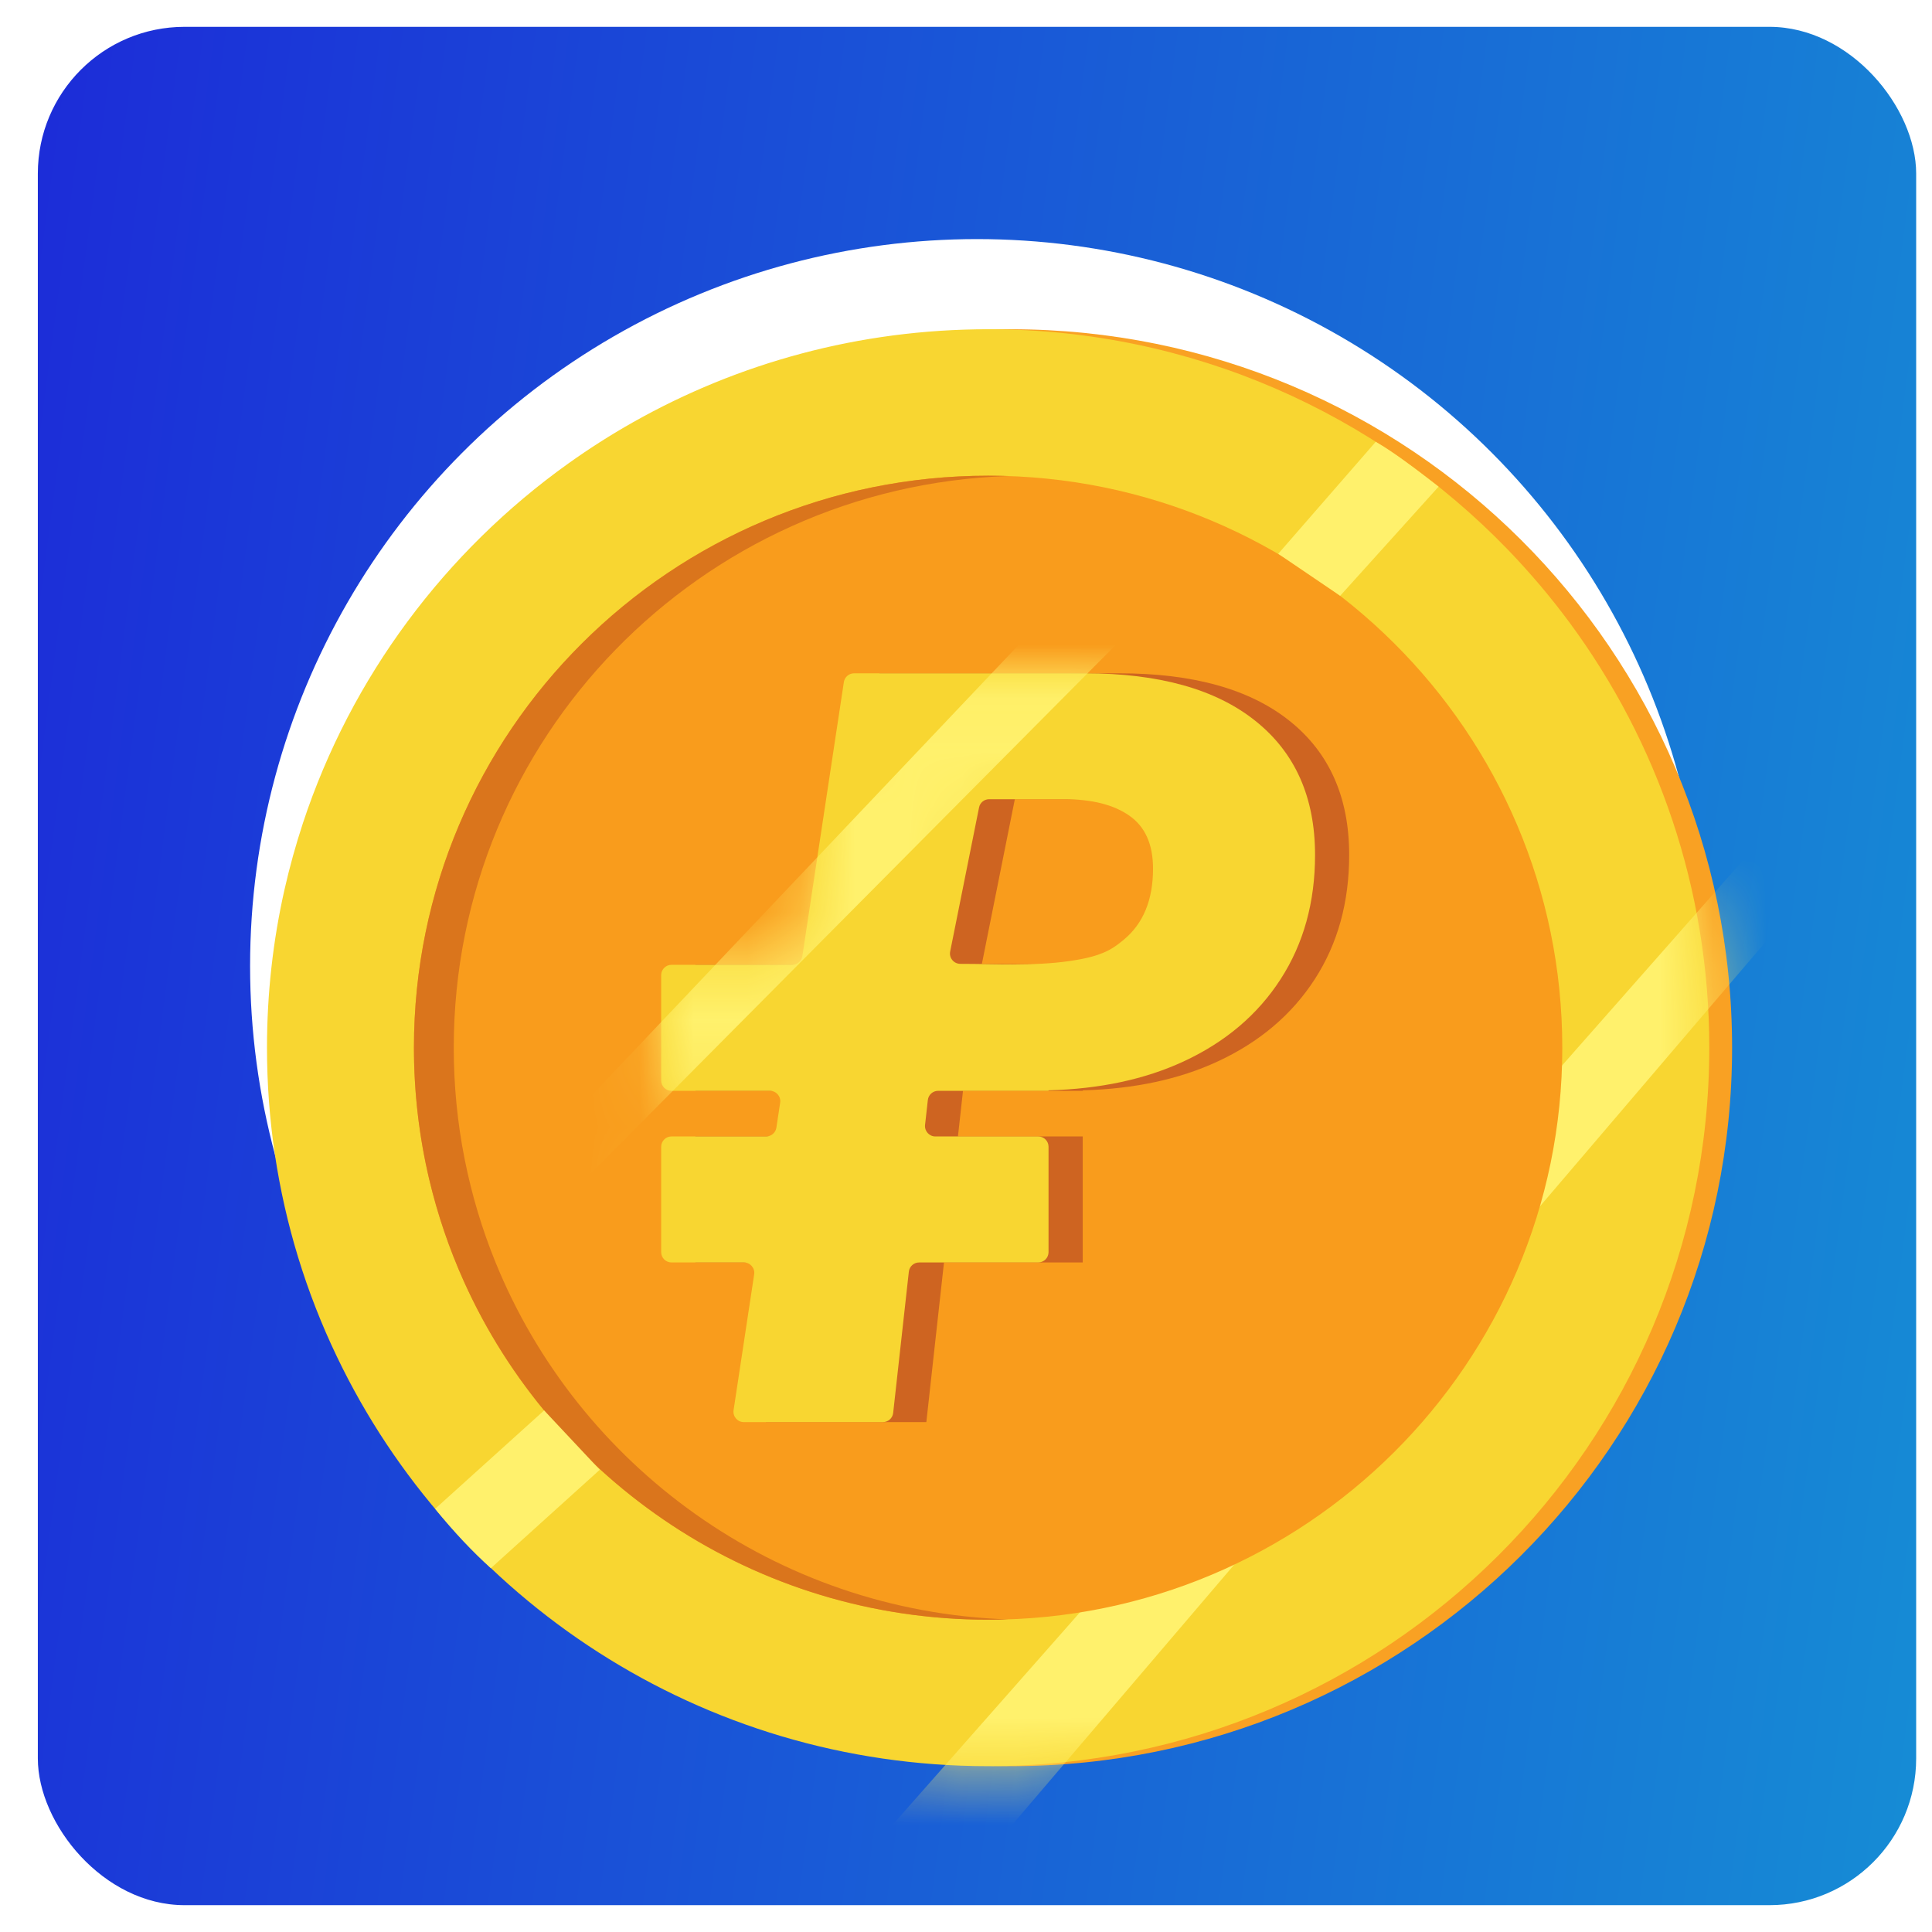 <svg width="36" height="36" viewBox="0 0 36 36" fill="none" xmlns="http://www.w3.org/2000/svg">
<g clip-path="url(#clip0_1_157)">
<rect x="0.705" y="0.5" width="35" height="35" rx="2.734" fill="url(#paint0_linear_1_157)"/>
<g filter="url(#filter0_f_1_157)">
<circle cx="18.205" cy="18" r="13.545" fill="white"/>
</g>
<g filter="url(#filter1_d_1_157)">
<path d="M18.417 31.405C25.838 31.405 31.855 25.411 31.855 18.017C31.855 10.624 25.838 4.63 18.417 4.63C10.996 4.63 4.98 10.624 4.98 18.017C4.98 25.411 10.996 31.405 18.417 31.405Z" fill="#F9A123"/>
<path d="M31.43 18.018C31.43 25.411 25.414 31.405 17.992 31.405C12.64 31.405 8.018 28.288 5.858 23.775C5.572 23.179 5.329 22.558 5.133 21.916C4.757 20.683 4.555 19.374 4.555 18.018C4.555 17.006 4.667 16.02 4.881 15.072C4.976 14.652 5.091 14.239 5.224 13.834L5.224 13.834C6.123 11.11 7.875 8.772 10.166 7.134L10.166 7.134C10.554 6.857 10.957 6.599 11.374 6.364L11.374 6.364L11.374 6.364C13.328 5.26 15.586 4.63 17.992 4.63C21.794 4.63 25.227 6.203 27.671 8.731C28.087 9.162 28.475 9.62 28.831 10.102C30.465 12.319 31.43 15.056 31.43 18.018Z" fill="#F8D631"/>
<mask id="mask0_1_157" style="mask-type:luminance" maskUnits="userSpaceOnUse" x="4" y="4" width="28" height="28">
<path d="M31.429 18.017C31.429 25.411 25.413 31.405 17.992 31.405C12.64 31.405 8.018 28.287 5.857 23.775C5.572 23.178 5.329 22.557 5.133 21.916C4.757 20.682 4.555 19.373 4.555 18.017C4.555 10.624 10.571 4.63 17.992 4.63C21.794 4.63 25.227 6.203 27.671 8.731C28.087 9.161 28.474 9.619 28.83 10.102C30.464 12.319 31.429 15.056 31.429 18.017Z" fill="white"/>
</mask>
<g mask="url(#mask0_1_157)">
<path d="M33.48 12.912L15.806 32.959L17.492 33.61L34.405 13.789L33.48 12.912Z" fill="#FFF16C"/>
</g>
<path d="M17.992 28.676C23.901 28.676 28.691 23.904 28.691 18.017C28.691 12.131 23.901 7.359 17.992 7.359C12.083 7.359 7.293 12.131 7.293 18.017C7.293 23.904 12.083 28.676 17.992 28.676Z" fill="#F99C1C"/>
<path d="M18.363 28.67C18.24 28.674 18.116 28.676 17.992 28.676C13.639 28.676 9.893 26.086 8.222 22.368C7.952 21.767 7.737 21.137 7.581 20.484C7.393 19.692 7.293 18.866 7.293 18.017C7.293 12.131 12.083 7.359 17.992 7.359C18.116 7.359 18.24 7.361 18.363 7.365C12.626 7.56 8.035 12.254 8.035 18.017C8.035 18.73 8.105 19.426 8.239 20.099C8.371 20.762 8.564 21.403 8.813 22.016C10.357 25.813 14.034 28.523 18.363 28.67Z" fill="#DA751C"/>
<path d="M23.611 11.929C22.871 11.337 21.812 11.041 20.434 11.041H15.966L15.143 16.473H12.537V18.821H14.787L14.659 19.671H12.537V22.019H14.303L13.852 24.994H16.841L17.17 22.019H19.755V19.671H17.43L17.524 18.821H19.755V18.812C20.713 18.786 21.551 18.607 22.267 18.275C23.047 17.914 23.651 17.403 24.079 16.741C24.507 16.079 24.72 15.307 24.72 14.425C24.72 13.353 24.351 12.52 23.611 11.929ZM21.158 16.004C21.099 16.053 21.038 16.101 20.973 16.143C20.729 16.304 20.421 16.363 20.136 16.404C19.467 16.499 18.785 16.455 18.111 16.455C18.033 16.455 17.954 16.455 17.876 16.455L18.49 13.387H20.041C20.564 13.387 20.972 13.49 21.264 13.696C21.556 13.901 21.701 14.23 21.701 14.681C21.701 15.262 21.52 15.703 21.158 16.004Z" fill="#CE6421"/>
<path d="M22.974 11.929C22.235 11.337 21.175 11.041 19.797 11.041H15.495C15.4 11.041 15.318 11.111 15.304 11.205L14.531 16.309C14.517 16.403 14.436 16.473 14.34 16.473H12.093C11.986 16.473 11.9 16.559 11.9 16.665V18.628C11.9 18.735 11.986 18.821 12.093 18.821H13.926C14.044 18.821 14.135 18.926 14.117 19.042L14.047 19.507C14.033 19.601 13.951 19.671 13.856 19.671H12.093C11.986 19.671 11.9 19.757 11.9 19.863V21.826C11.9 21.933 11.986 22.019 12.093 22.019H13.442C13.56 22.019 13.65 22.124 13.633 22.24L13.249 24.772C13.232 24.889 13.322 24.994 13.44 24.994H16.031C16.13 24.994 16.213 24.92 16.223 24.822L16.515 22.19C16.526 22.093 16.608 22.019 16.707 22.019H18.925C19.032 22.019 19.118 21.933 19.118 21.826V19.863C19.118 19.757 19.032 19.671 18.925 19.671H17.009C16.894 19.671 16.805 19.571 16.817 19.457L16.869 18.992C16.88 18.895 16.962 18.821 17.061 18.821H19.118V18.812C20.076 18.786 20.914 18.607 21.631 18.275C22.411 17.914 23.015 17.403 23.442 16.741C23.87 16.079 24.084 15.307 24.084 14.425C24.084 13.353 23.714 12.52 22.974 11.929ZM20.521 16.004C20.462 16.053 20.401 16.101 20.337 16.143C20.093 16.304 19.785 16.363 19.499 16.404C18.83 16.499 18.148 16.455 17.475 16.455C17.353 16.455 17.261 16.344 17.285 16.225L17.823 13.542C17.84 13.452 17.92 13.387 18.012 13.387H19.404C19.928 13.387 20.335 13.49 20.627 13.696C20.919 13.901 21.065 14.23 21.065 14.681C21.065 15.262 20.884 15.703 20.521 16.004Z" fill="#F8D631"/>
<path d="M23.398 8.814L25.215 6.727C25.547 6.918 25.928 7.208 26.386 7.563L24.552 9.597L23.398 8.814Z" fill="#FFF16C"/>
<mask id="mask1_1_157" style="mask-type:luminance" maskUnits="userSpaceOnUse" x="11" y="11" width="14" height="14">
<path d="M22.974 11.929C22.235 11.337 21.175 11.041 19.797 11.041H15.329L14.506 16.473H11.9V18.821H14.151L14.022 19.671H11.9V22.019H13.666L13.216 24.994H16.204L16.534 22.019H19.118V19.671H16.794L16.888 18.821H19.118V18.812C20.076 18.786 20.914 18.607 21.631 18.275C22.411 17.914 23.015 17.403 23.442 16.741C23.87 16.079 24.084 15.307 24.084 14.425C24.084 13.353 23.714 12.52 22.974 11.929ZM20.521 16.004C20.462 16.053 20.401 16.101 20.337 16.143C20.093 16.304 19.785 16.363 19.499 16.404C18.83 16.499 18.148 16.455 17.475 16.455C17.396 16.455 17.318 16.455 17.239 16.455L17.854 13.387H19.404C19.928 13.387 20.335 13.49 20.627 13.696C20.919 13.901 21.065 14.23 21.065 14.681C21.065 15.262 20.884 15.703 20.521 16.004Z" fill="white"/>
</mask>
<g mask="url(#mask1_1_157)">
<path d="M21.701 9.172L21.199 7.728L8.154 21.491L8.836 22.125L21.701 9.172Z" fill="#FFF16C"/>
</g>
<path d="M9.719 24.776L7.688 26.61C8.039 27.043 8.385 27.41 8.726 27.716L10.756 25.882L9.719 24.776Z" fill="#FFF16C"/>
</g>
</g>
<defs>
<filter id="filter0_f_1_157" x="-2.34" y="-2.545" width="41.09" height="41.09" filterUnits="userSpaceOnUse" color-interpolation-filters="sRGB">
<feFlood flood-opacity="0" result="BackgroundImageFix"/>
<feBlend mode="normal" in="SourceGraphic" in2="BackgroundImageFix" result="shape"/>
<feGaussianBlur stdDeviation="3.5" result="effect1_foregroundBlur_1_157"/>
</filter>
<filter id="filter1_d_1_157" x="4.555" y="4.63" width="27.86" height="28.42" filterUnits="userSpaceOnUse" color-interpolation-filters="sRGB">
<feFlood flood-opacity="0" result="BackgroundImageFix"/>
<feColorMatrix in="SourceAlpha" type="matrix" values="0 0 0 0 0 0 0 0 0 0 0 0 0 0 0 0 0 0 127 0" result="hardAlpha"/>
<feOffset dx="0.42" dy="1.505"/>
<feGaussianBlur stdDeviation="0.07"/>
<feComposite in2="hardAlpha" operator="out"/>
<feColorMatrix type="matrix" values="0 0 0 0 0 0 0 0 0 0 0 0 0 0 0 0 0 0 0.25 0"/>
<feBlend mode="normal" in2="BackgroundImageFix" result="effect1_dropShadow_1_157"/>
<feBlend mode="normal" in="SourceGraphic" in2="effect1_dropShadow_1_157" result="shape"/>
</filter>
<linearGradient id="paint0_linear_1_157" x1="0.705" y1="0.5" x2="39.644" y2="5.637" gradientUnits="userSpaceOnUse">
<stop stop-color="#1C2CD8"/>
<stop offset="1" stop-color="#168CD5"/>
</linearGradient>
<clipPath id="clip0_1_157">
<rect x="0.705" y="0.5" width="35" height="35" rx="2.734" fill="white"/>
</clipPath>
</defs>
</svg>
